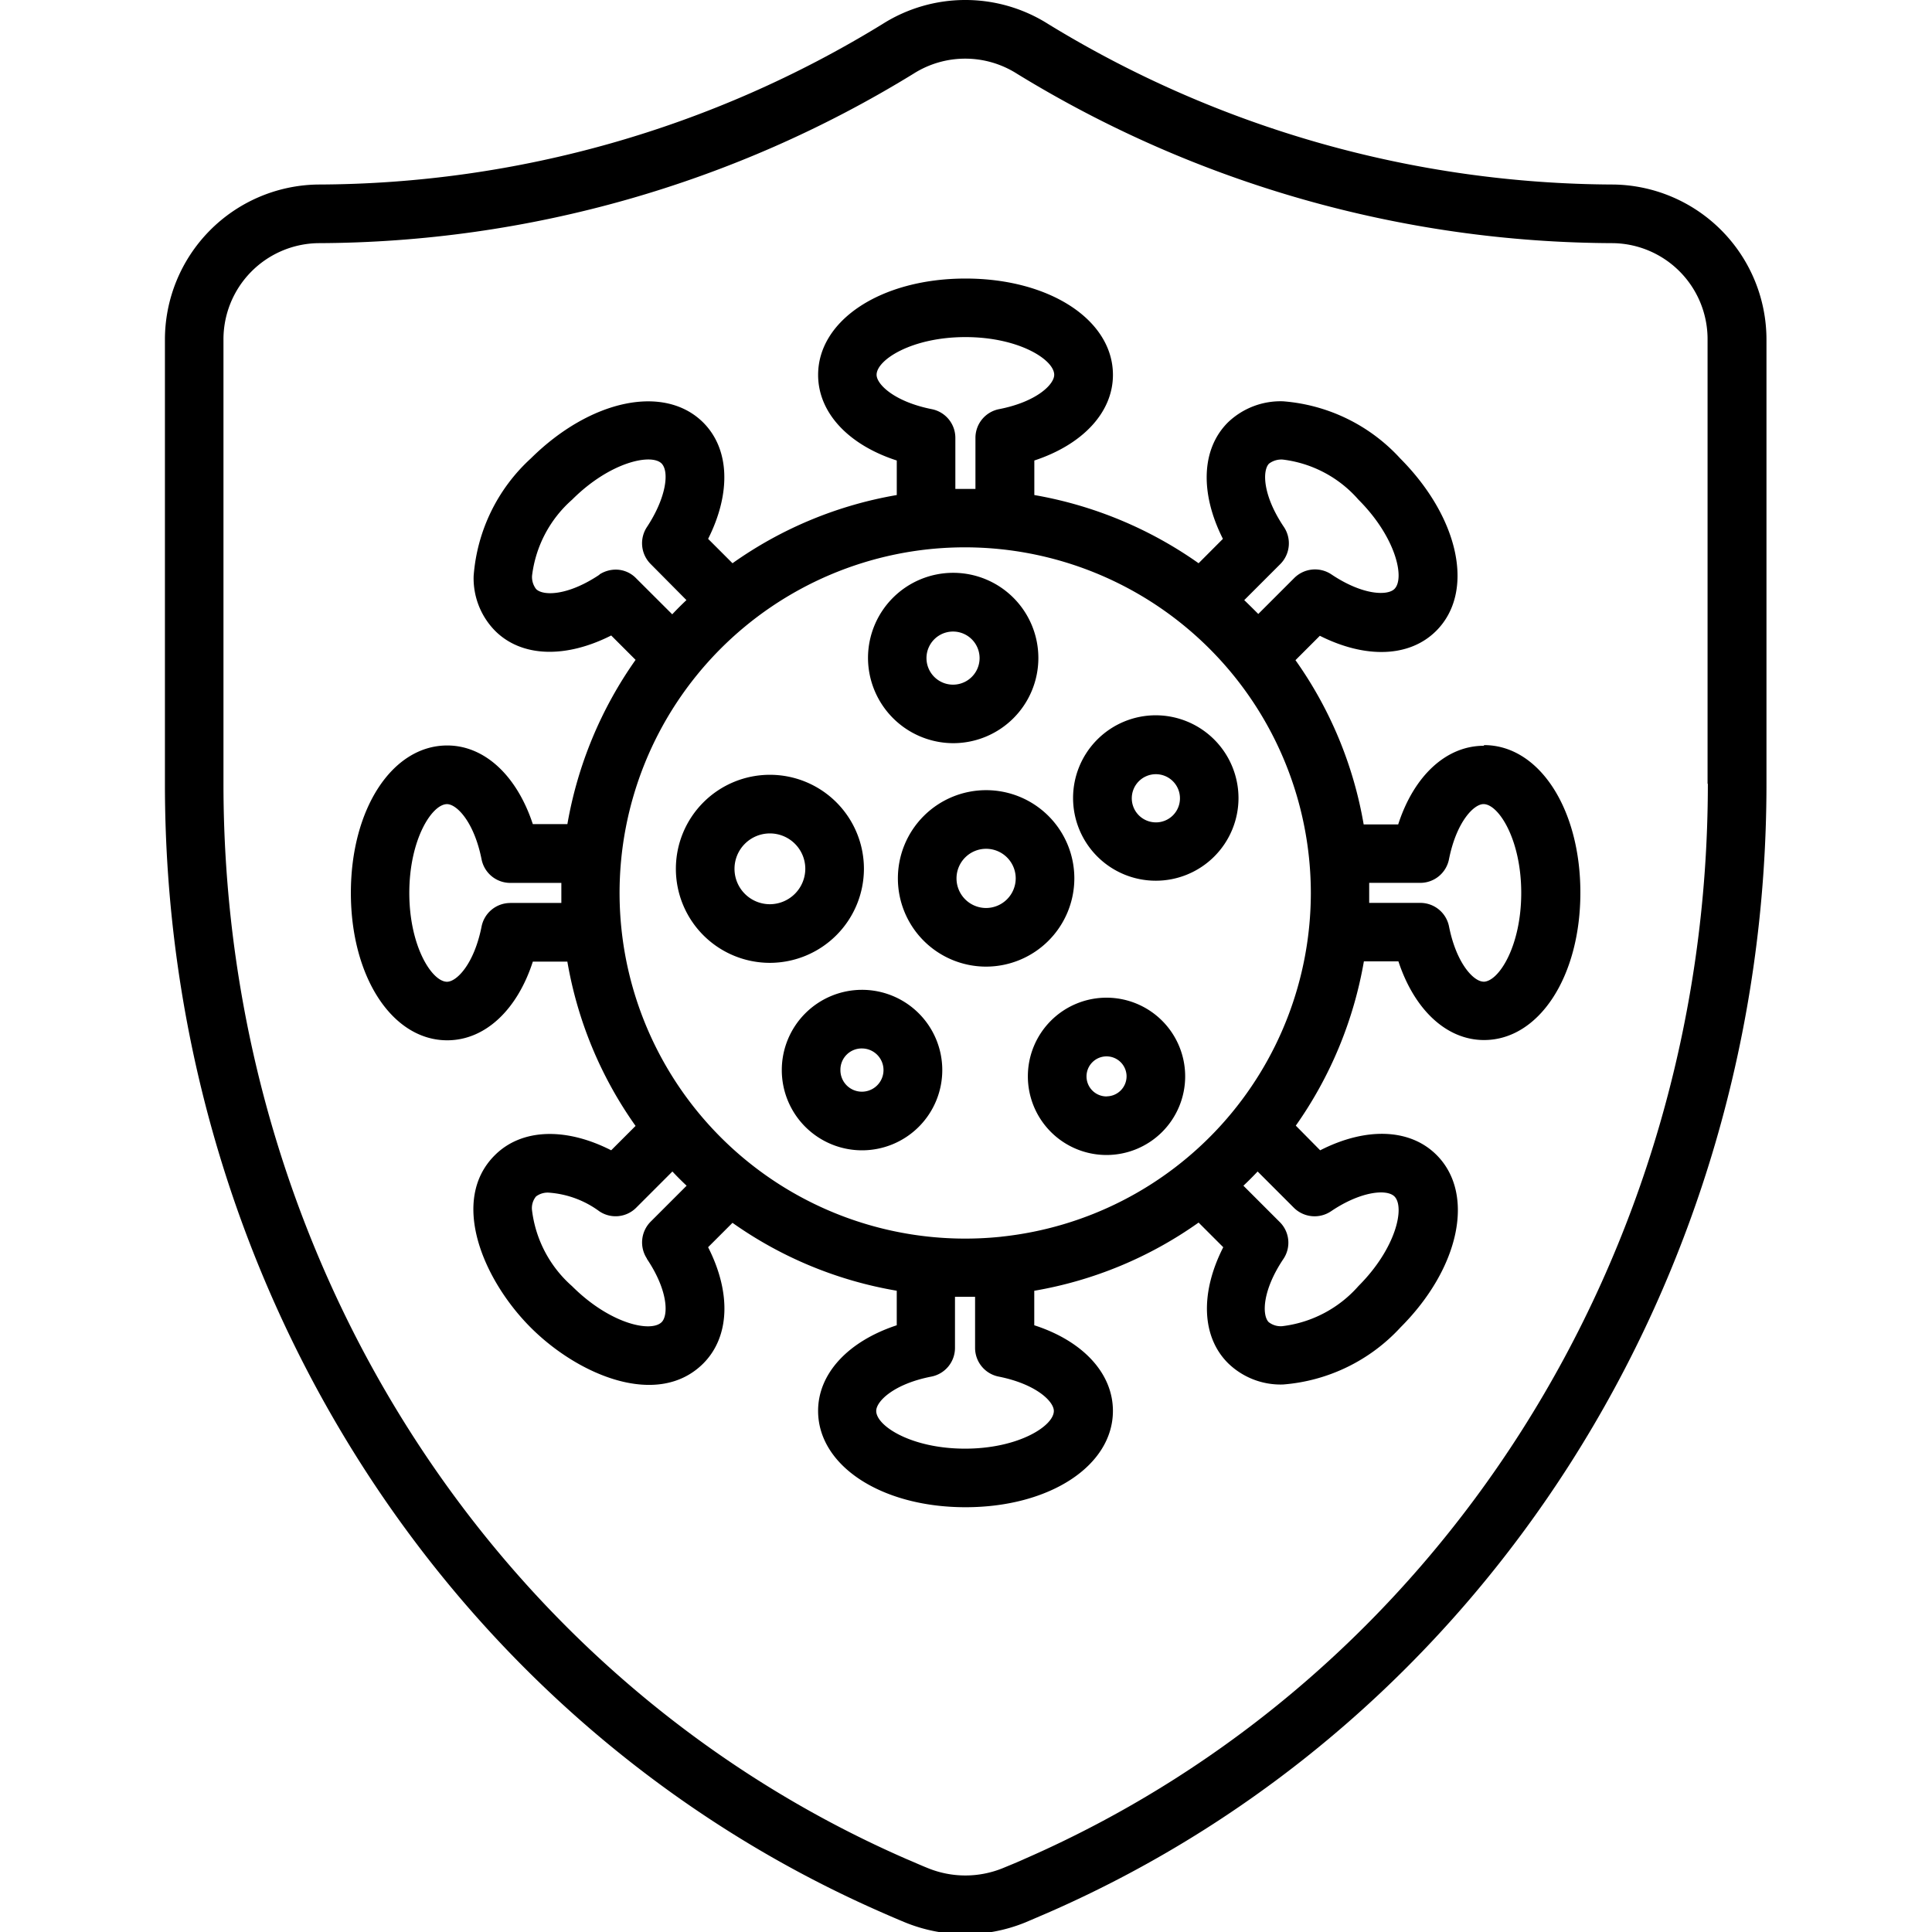 <svg xmlns="http://www.w3.org/2000/svg" xmlns:xlink="http://www.w3.org/1999/xlink" width="90" height="90" viewBox="0 0 90 90">
  <defs>
    <clipPath id="clip-path">
      <rect id="Rectangle_149" data-name="Rectangle 149" width="90" height="90" transform="translate(0.303)" fill="#760a0a"/>
    </clipPath>
  </defs>
  <g id="Mask_Group_43" data-name="Mask Group 43" transform="translate(-0.303)" clip-path="url(#clip-path)">
    <g id="parking-05" transform="translate(7.982 0)">
      <path id="Path_320" data-name="Path 320" d="M68.786,35.031c-1.757,0-3.258,1.406-3.988,3.664H63.19a18.66,18.66,0,0,0-3.177-7.652l1.136-1.136c2.122,1.068,4.177,1.014,5.421-.23h0c1.811-1.811,1.081-5.259-1.676-8.03a8.253,8.253,0,0,0-5.462-2.663h0a3.539,3.539,0,0,0-2.569.987c-1.244,1.244-1.3,3.3-.23,5.421L55.5,26.528a18.845,18.845,0,0,0-7.652-3.177V21.742C50.1,21,51.51,19.5,51.51,17.754c0-2.555-2.947-4.488-6.867-4.488s-6.867,1.933-6.867,4.488c0,1.757,1.406,3.258,3.664,3.988v1.609a18.66,18.66,0,0,0-7.652,3.177l-1.136-1.136c1.068-2.122,1.014-4.177-.23-5.421-1.811-1.8-5.259-1.068-8.03,1.676a8.248,8.248,0,0,0-2.663,5.475,3.486,3.486,0,0,0,.987,2.541c1.23,1.244,3.285,1.311,5.421.23l1.136,1.136a18.845,18.845,0,0,0-3.177,7.652H24.486c-.744-2.258-2.244-3.664-3.988-3.664-2.555,0-4.488,2.947-4.488,6.867s1.933,6.867,4.488,6.867c1.757,0,3.258-1.406,3.988-3.664h1.609a18.66,18.66,0,0,0,3.177,7.652l-1.136,1.136c-2.122-1.081-4.177-1.014-5.421.23-2.109,2.1-.554,5.8,1.676,8.03s5.921,3.772,8.03,1.676c1.244-1.244,1.311-3.3.23-5.421l1.136-1.136a18.639,18.639,0,0,0,7.652,3.163v1.609c-2.258.744-3.664,2.244-3.664,3.988,0,2.555,2.947,4.488,6.867,4.488s6.867-1.933,6.867-4.488c0-1.757-1.406-3.258-3.664-3.988V60.419A18.66,18.66,0,0,0,55.5,57.242l1.149,1.149c-1.081,2.122-1.014,4.177.23,5.407a3.507,3.507,0,0,0,2.555.987h0a8.31,8.31,0,0,0,5.475-2.663c2.758-2.758,3.488-6.219,1.676-8.03-1.244-1.244-3.3-1.3-5.421-.216l-1.136-1.149A18.845,18.845,0,0,0,63.2,45.075h1.609c.744,2.258,2.244,3.664,3.988,3.664,2.555,0,4.488-2.947,4.488-6.867S71.355,35,68.8,35h0ZM46.319,57.9a16.1,16.1,0,0,1-3.38-32.026h0a16.119,16.119,0,0,1,17.79,16.006v.027A16.114,16.114,0,0,1,46.305,57.9h0Zm11.3-29.646,1.69-1.69a1.37,1.37,0,0,0,.162-1.73c-1-1.487-1-2.636-.689-2.947a.957.957,0,0,1,.635-.189h0a5.564,5.564,0,0,1,3.528,1.866c1.757,1.757,2.176,3.677,1.676,4.164-.311.311-1.46.311-2.947-.689a1.371,1.371,0,0,0-1.717.176l-1.676,1.676s-.635-.635-.662-.649h0ZM44.169,23.067V20.688a1.362,1.362,0,0,0-1.1-1.338c-1.757-.351-2.569-1.163-2.569-1.6,0-.7,1.649-1.757,4.137-1.757s4.137,1.054,4.137,1.757c0,.446-.811,1.257-2.569,1.6a1.362,1.362,0,0,0-1.1,1.338v2.379h-.933ZM27.6,27.055c-1.487,1-2.636,1-2.961.676a.921.921,0,0,1-.189-.622,5.618,5.618,0,0,1,1.866-3.542c1.757-1.757,3.677-2.163,4.164-1.69.379.379.216,1.609-.676,2.961a1.369,1.369,0,0,0,.162,1.717l1.676,1.69c-.23.216-.446.433-.662.662L29.3,27.231a1.319,1.319,0,0,0-.96-.406,1.417,1.417,0,0,0-.757.23h0Zm-4.164,15.3a1.362,1.362,0,0,0-1.338,1.1c-.351,1.757-1.163,2.569-1.609,2.569-.7,0-1.757-1.649-1.757-4.137s1.054-4.137,1.757-4.137c.446,0,1.257.811,1.609,2.569a1.362,1.362,0,0,0,1.338,1.1h2.379v.933H23.432ZM29.8,58.932c1,1.487,1,2.636.689,2.947-.5.5-2.42.081-4.177-1.676a5.612,5.612,0,0,1-1.866-3.555.856.856,0,0,1,.189-.622.9.9,0,0,1,.622-.176,4.5,4.5,0,0,1,2.325.865,1.355,1.355,0,0,0,1.73-.176l1.676-1.676c.216.23.433.446.662.662L29.975,57.2a1.371,1.371,0,0,0-.176,1.717ZM45.088,60.7v2.379a1.362,1.362,0,0,0,1.1,1.338c1.757.351,2.569,1.163,2.569,1.6,0,.7-1.649,1.757-4.137,1.757s-4.137-1.054-4.137-1.757c0-.446.811-1.257,2.569-1.6a1.362,1.362,0,0,0,1.1-1.338V60.7h.933Zm16.587-3.988c1.338-.906,2.569-1.054,2.947-.689.5.5.081,2.42-1.676,4.177A5.618,5.618,0,0,1,59.4,62.068h0a.908.908,0,0,1-.635-.189c-.311-.311-.311-1.46.689-2.947a1.354,1.354,0,0,0-.176-1.717l-1.69-1.69c.23-.216.446-.433.662-.662l1.69,1.69a1.37,1.37,0,0,0,1.73.162h0Zm7.1-10.693c-.446,0-1.257-.811-1.609-2.569a1.362,1.362,0,0,0-1.338-1.1H63.447v-.933h2.379a1.362,1.362,0,0,0,1.338-1.1c.351-1.757,1.163-2.569,1.609-2.569.7,0,1.757,1.649,1.757,4.137s-1.054,4.137-1.757,4.137h0Z" transform="translate(-7.344 -0.29)"/>
      <path id="Path_321" data-name="Path 321" d="M36.869,36.119a4.38,4.38,0,1,0-4.38,4.38A4.388,4.388,0,0,0,36.869,36.119Zm-4.38,1.649a1.649,1.649,0,1,1,1.649-1.649A1.656,1.656,0,0,1,32.489,37.768Z" transform="translate(-4.303 4.354)"/>
      <path id="Path_322" data-name="Path 322" d="M44.593,36.421a4.11,4.11,0,1,0-4.11,4.11,4.116,4.116,0,0,0,4.11-4.11ZM40.483,37.8a1.379,1.379,0,1,1,1.379-1.379A1.385,1.385,0,0,1,40.483,37.8Z" transform="translate(-2.225 4.498)"/>
      <path id="Path_323" data-name="Path 323" d="M39.222,32.156a3.968,3.968,0,1,0-3.961-3.974A3.981,3.981,0,0,0,39.222,32.156Zm0-5.2a1.237,1.237,0,1,1,0,2.474,1.237,1.237,0,0,1,0-2.474Z" transform="translate(-2.505 2.464)"/>
      <path id="Path_324" data-name="Path 324" d="M46.751,29.524A3.853,3.853,0,1,0,50.6,33.377a3.86,3.86,0,0,0-3.853-3.853h0Zm0,4.988a1.122,1.122,0,1,1,1.122-1.122A1.119,1.119,0,0,1,46.751,34.513Z" transform="translate(-0.585 3.797)"/>
      <path id="Path_325" data-name="Path 325" d="M44.877,40.036A3.664,3.664,0,1,0,48.54,43.7,3.666,3.666,0,0,0,44.877,40.036Zm0,4.6a.933.933,0,1,1,.933-.933A.935.935,0,0,1,44.877,44.632Z" transform="translate(-1.009 6.44)"/>
      <path id="Path_326" data-name="Path 326" d="M35.783,39.744a3.738,3.738,0,1,0,3.745,3.731A3.739,3.739,0,0,0,35.783,39.744Zm0,4.745a1,1,0,0,1-1-1.014.99.99,0,0,1,1-1,1.007,1.007,0,1,1,0,2.014Z" transform="translate(-3.312 6.366)"/>
      <path id="Path_327" data-name="Path 327" d="M76.584,11.493A50.76,50.76,0,0,1,50.236,4.017a7.208,7.208,0,0,0-7.719,0A50.513,50.513,0,0,1,16.2,11.493a7.228,7.228,0,0,0-7.111,7.246v20.67C9.085,62.485,22.212,83.128,42.517,92c.338.149.689.3,1.041.446a7.41,7.41,0,0,0,5.624,0c.351-.149.7-.3,1.041-.446,20.332-8.882,33.472-29.525,33.472-52.587V18.739a7.228,7.228,0,0,0-7.111-7.246h0Zm4.38,27.916c0,21.981-12.491,41.637-31.836,50.086-.324.149-.662.284-.987.419a4.624,4.624,0,0,1-3.528,0c-.338-.135-.662-.284-.987-.419C24.307,81.059,11.816,61.39,11.816,39.409V18.739a4.481,4.481,0,0,1,4.394-4.515A53.278,53.278,0,0,0,43.963,6.329a4.488,4.488,0,0,1,4.813,0,53.44,53.44,0,0,0,27.781,7.895,4.472,4.472,0,0,1,4.394,4.515v20.67Z" transform="translate(-9.085 -2.897)"/>
    </g>
  </g>
</svg>
